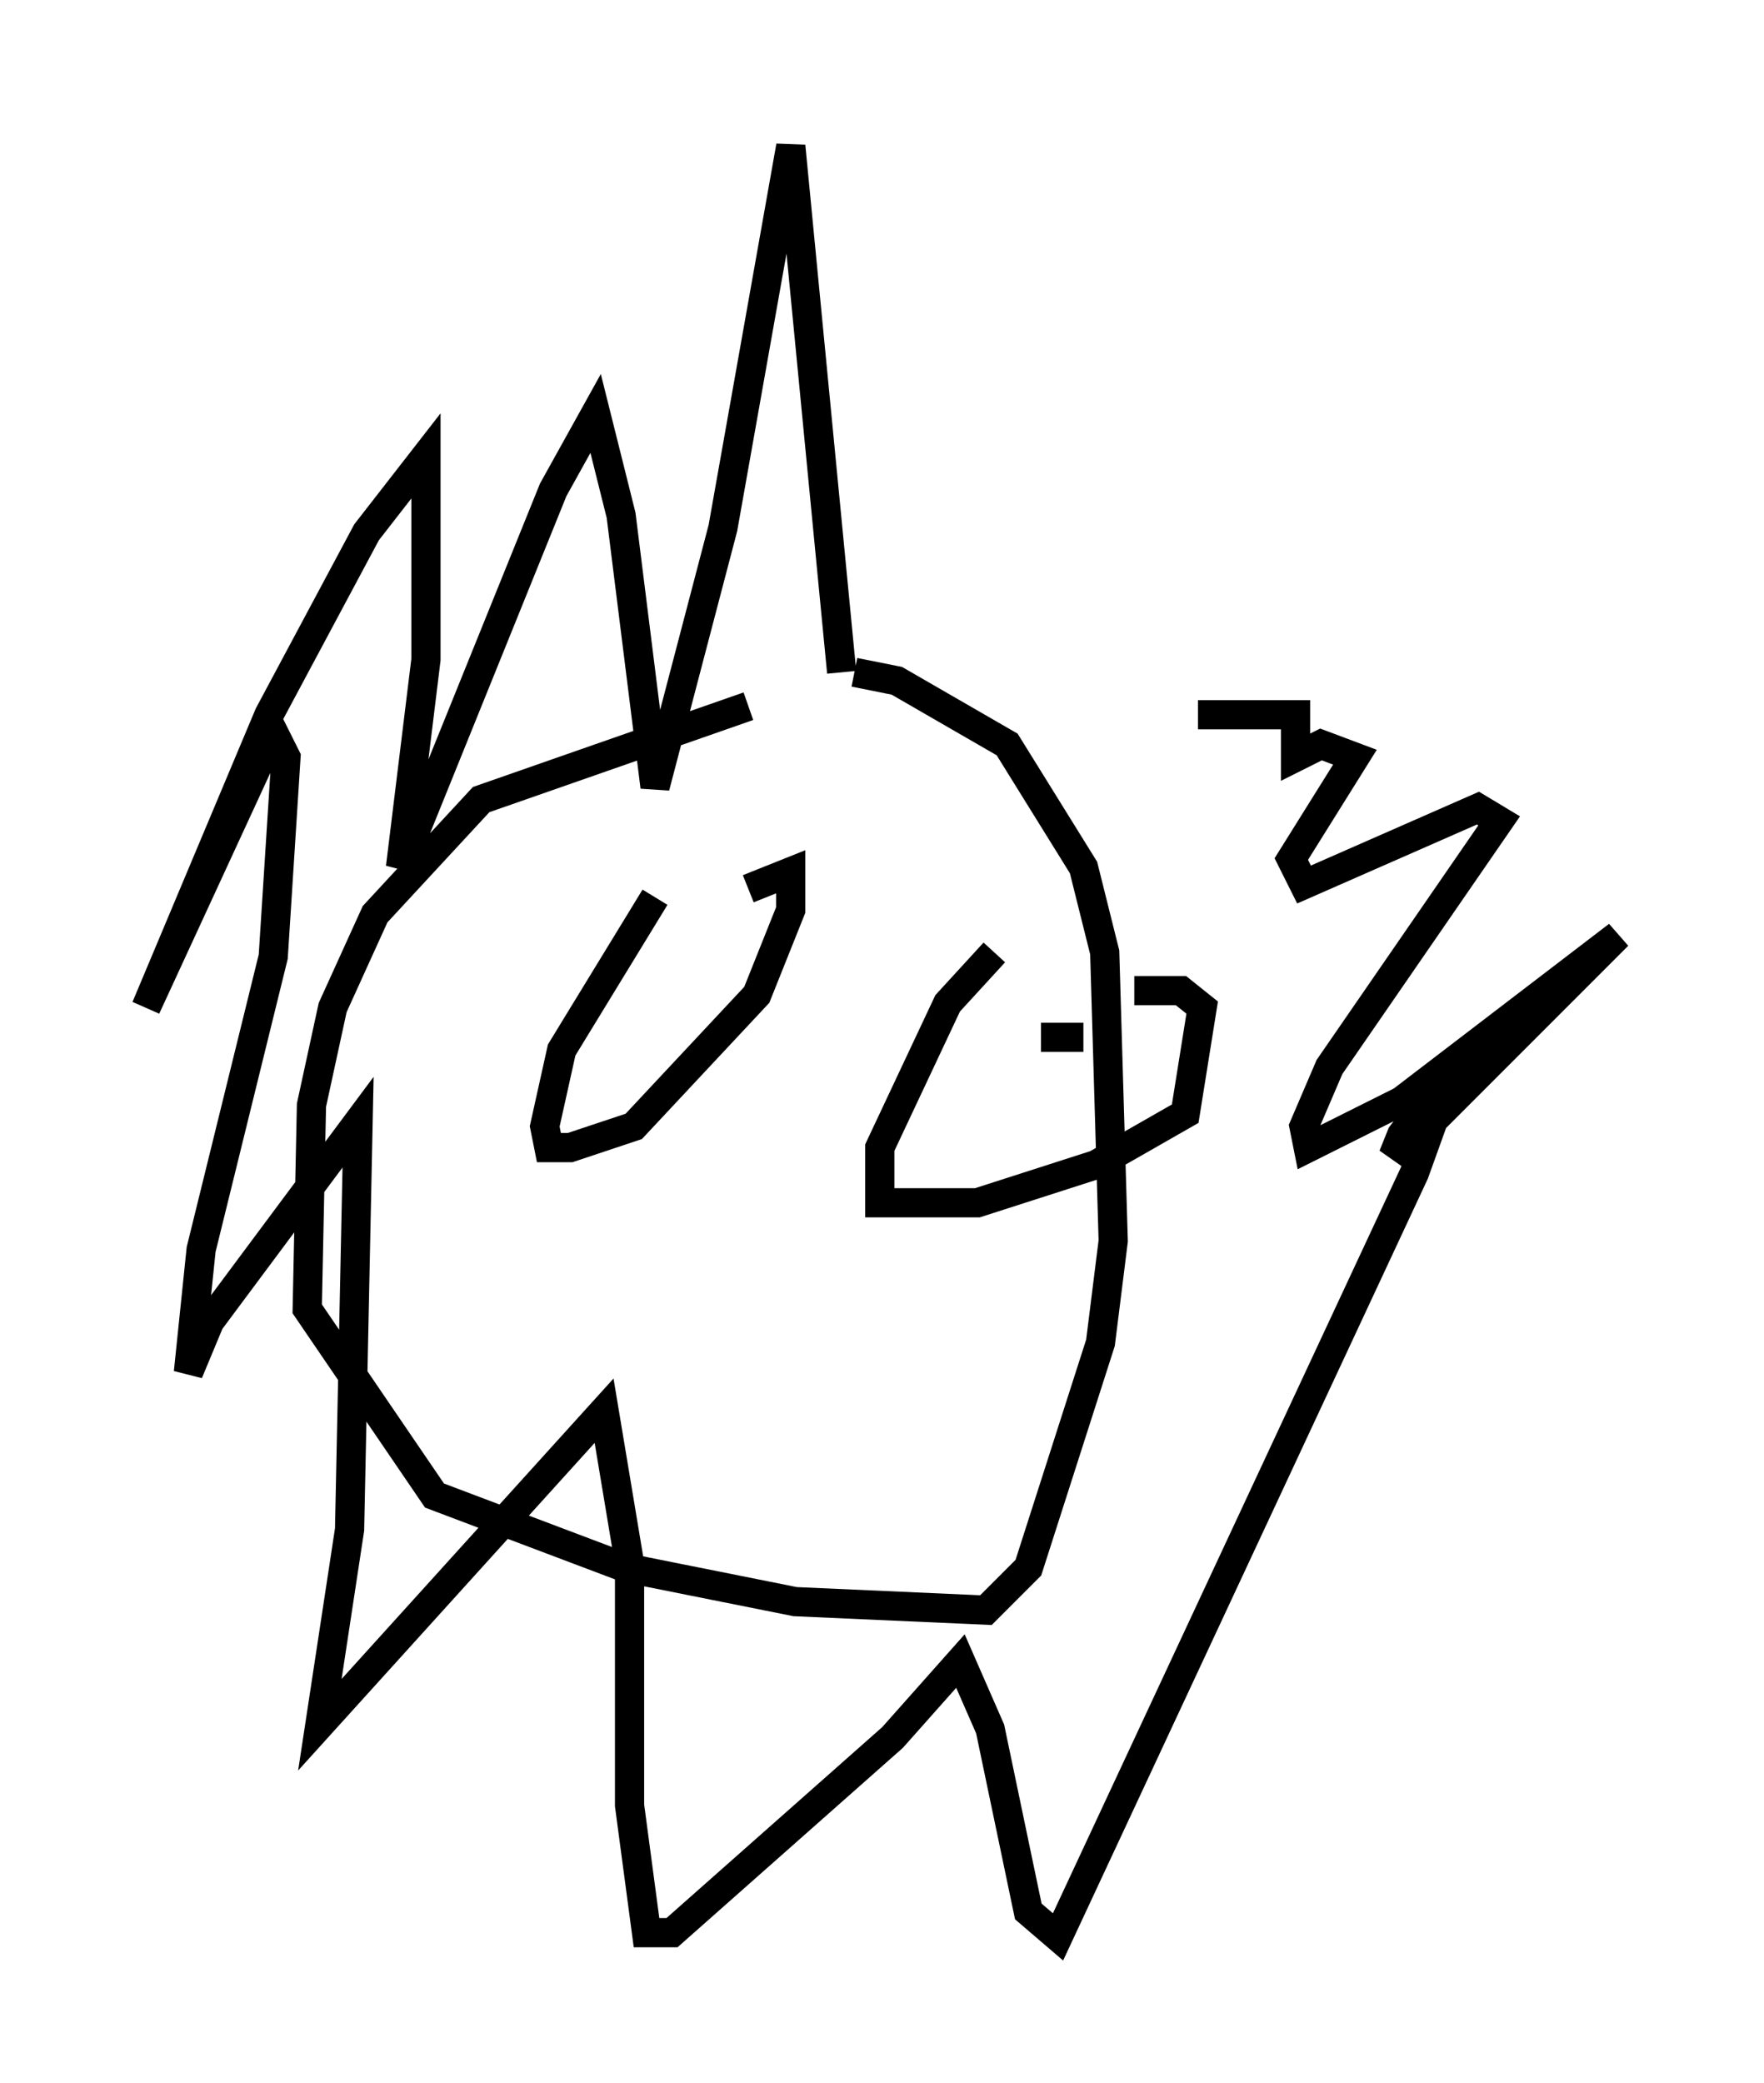 <?xml version="1.0" encoding="utf-8" ?>
<svg baseProfile="full" height="71.296" version="1.1" width="60.402" xmlns="http://www.w3.org/2000/svg" xmlns:ev="http://www.w3.org/2001/xml-events" xmlns:xlink="http://www.w3.org/1999/xlink"><defs /><rect fill="white" height="71.296" width="60.402" x="0" y="0" /><path d="M30.419, 24.464 m-4.793, -0.291 l-9.151, 3.196 -3.631, 3.922 l-1.453, 3.196 -0.726, 3.341 l-0.145, 6.972 4.358, 6.391 l6.536, 2.469 5.81, 1.162 l6.536, 0.291 1.453, -1.453 l2.469, -7.698 0.436, -3.486 l-0.291, -9.877 -0.726, -2.905 l-2.615, -4.212 -3.777, -2.179 l-1.453, -0.291 m-0.436, 0.0 l-1.743, -18.011 -2.324, 13.073 l-2.324, 8.86 -1.162, -9.296 l-0.872, -3.486 -1.453, 2.615 l-5.229, 12.927 0.872, -7.117 l0.0, -6.972 -2.034, 2.615 l-3.341, 6.246 -4.212, 10.022 l4.358, -9.441 0.436, 0.872 l-0.436, 6.827 -2.469, 10.022 l-0.436, 4.212 0.726, -1.743 l5.084, -6.827 -0.291, 13.944 l-1.017, 6.682 9.732, -10.749 l0.872, 5.229 0.0, 8.279 l0.581, 4.358 0.872, 0.0 l7.553, -6.682 2.324, -2.615 l1.017, 2.324 1.307, 6.246 l1.017, 0.872 12.201, -26.145 l1.307, -3.631 -1.743, 2.324 l-0.291, 0.726 1.307, -1.162 l6.391, -6.391 -7.408, 5.665 l-3.196, 1.598 -0.145, -0.726 l0.872, -2.034 5.81, -8.425 l-0.726, -0.436 -5.955, 2.615 l-0.436, -0.872 2.179, -3.486 l-1.162, -0.436 -0.872, 0.436 l0.0, -1.453 -3.341, 0.0 m-18.592, 6.246 l-3.196, 5.229 -0.581, 2.615 l0.145, 0.726 0.726, 0.0 l2.179, -0.726 4.212, -4.503 l1.162, -2.905 0.0, -1.307 l-1.453, 0.581 m8.425, 2.179 l-1.598, 1.743 -2.324, 4.939 l0.0, 1.888 3.341, 0.0 l4.067, -1.307 3.05, -1.743 l0.581, -3.631 -0.726, -0.581 l-1.598, 0.0 m-4.358, 1.307 l0.0, 0.0 m2.615, 0.291 l-1.453, 0.0 " fill="none" stroke="black" stroke-width="1" /></svg>
